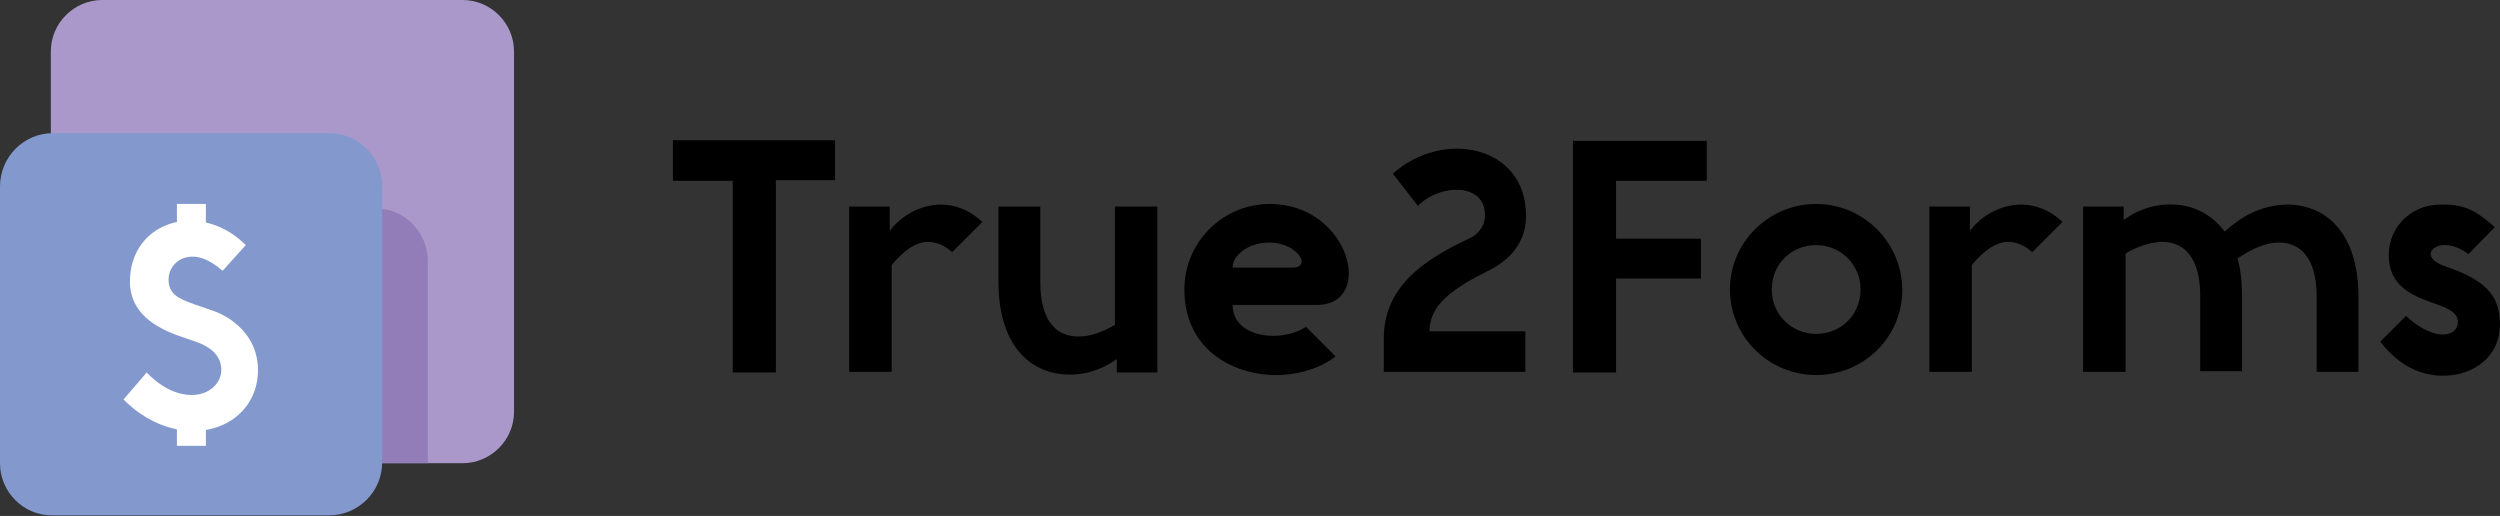 <svg version="1.1" id="_x31_" xmlns="http://www.w3.org/2000/svg" xmlns:xlink="http://www.w3.org/1999/xlink" x="0px" y="0px"
	 viewBox="0 0 388.6 80.2" style="enable-background:new 0 0 388.6 80.2;" xml:space="preserve" class="icon icon-logo">
<rect x="0" y="0" width="388.6" height="80.2" fill="#333333" stroke="none"/>
<style type="text/css">
	.st0{fill-rule:evenodd;clip-rule:evenodd;}
	.st1{fill-rule:evenodd;clip-rule:evenodd;fill:#A998C9;}
	.st2{fill-rule:evenodd;clip-rule:evenodd;fill:#927DB9;}
	.st3{fill-rule:evenodd;clip-rule:evenodd;fill:#8399CE;}
	.st4{fill-rule:evenodd;clip-rule:evenodd;fill:#FFFFFF;}
</style>
<g>
	<path class="st0" d="M104.6,21.9v6.2h9.3v29.8h6.7V28h9.2v-6.2H104.6L104.6,21.9z M138.3,32.1H132v25.7h6.6V41.2
		c1.9-2.3,3.8-3.6,5.6-3.6c1.3,0,2.6,0.5,3.8,1.6l4.7-4.7c-2-1.9-4.3-2.7-6.4-2.7c-3.3,0-6.3,1.8-8,4.1L138.3,32.1L138.3,32.1z
		 M173.3,32.1v18.4c-1.9,1.1-3.8,1.8-5.5,1.8c-3.6,0.1-6.1-2.4-6.1-8.5V32.1h-6.5v11.7c0,9.9,4.9,14.1,10.4,14.4
		c2.8,0.2,5.7-0.7,8-2.4v2.1h6.3V32.1H173.3L173.3,32.1z M203,50.8c-1.3,0.9-3.3,1.4-5.1,1.4c-3.2,0-6.3-1.5-6.3-4.8h13.1
		c9.1,0,5.1-15.7-7.3-15.7c-7.4,0-13.3,6-13.3,13.3c0,9.1,7.2,13.2,14.1,13.3c3.5,0,7-1,9.4-2.9L203,50.8L203,50.8z M191.6,41.5
		c0-1.6,2.2-3.8,5.7-3.8c2,0,3.5,0.8,4.3,1.6c1.1,1.1,1,2.3-0.7,2.3H191.6L191.6,41.5z M220.4,32c3.4-3.5,10.8-3.7,10.4,1.8
		c-0.1,1.4-1,2.7-2.7,3.4c-7,3.3-13,7.5-13,15.4v5.2h22v-6.3h-14.9c0-4.1,3.5-6.6,9.3-9.5c4-2,5.7-5.1,5.7-8.4
		c0.1-11-12.9-13.6-20.7-6.6L220.4,32L220.4,32z M244.5,21.9v36h6.7V43.3h13.2v-6.2h-13.2v-9h14.1v-6.2H244.5L244.5,21.9z
		 M282.3,31.7c-7.3,0-13.4,5.9-13.4,13.3c0,7.4,6.1,13.3,13.4,13.3c7.3,0,13.4-5.8,13.4-13.3C295.6,37.6,289.6,31.7,282.3,31.7
		L282.3,31.7z M282.3,38.1c3.8,0,6.9,3,6.9,6.9c0,3.9-3,6.9-6.9,6.9c-3.8,0-6.9-3-6.9-6.9C275.4,41.1,278.4,38.1,282.3,38.1
		L282.3,38.1z M306.2,32.1h-6.3v25.7h6.6V41.2c1.9-2.3,3.8-3.6,5.6-3.6c1.3,0,2.6,0.5,3.8,1.6l4.7-4.7c-2-1.9-4.3-2.7-6.4-2.7
		c-3.3,0-6.3,1.8-8,4.1L306.2,32.1L306.2,32.1z M330.1,32.1h-6.3v25.7h6.6V39.4c1.8-1.1,3.8-1.7,5.5-1.8c3.5-0.1,6.1,2.3,6.1,8.4
		v11.7h6.5V46.2c0-2.3-0.2-4.3-0.7-6c2.1-1.5,4.4-2.5,6.4-2.5c3.4,0,5.9,2.4,5.9,8.4v11.7h6.5V46.2c0-10.5-5.5-14.5-11.3-14.4
		c-2.9,0.1-6.1,1.1-9.5,4.2c-2.3-3.1-5.6-4.4-9.1-4.2c-2.4,0.1-4.7,1-6.6,2.4V32.1L330.1,32.1z M370,53.1c1.5,2,4.7,5.3,9.7,5.3
		c5.1,0,8.9-3.2,8.9-8c0-4.7-2.6-7-8.5-9c-2-0.7-2.5-1.6-2.2-2.3c0.3-0.6,1.2-1.1,2.3-1c1,0,2.3,0.5,3.5,1.4l4.1-4.2
		c-2.9-2.5-4.6-3.6-8.5-3.5c-4.4,0-8,3.4-8,7.9c0,4.8,3.8,6.3,6.9,7.4c2.4,0.8,4.2,1.6,3.8,3.4c-0.2,0.9-1,1.5-2.4,1.5
		c-1.6,0-4-1.3-5.6-2.9L370,53.1z"/>
	<path class="st1" d="M15.9,0h56c4.4,0,8,3.6,8,8v56c0,4.4-3.6,8-8,8h-56c-4.4,0-8-3.6-8-8V8C7.9,3.6,11.5,0,15.9,0z"/>
	<path class="st2" d="M7.9,70.4V40.6c0-4.5,3.7-8.2,8.1-8.2h42.4c4.5,0,8.1,3.7,8.1,8.2V72H12.5C10.8,72,9.2,71.4,7.9,70.4z"/>
	<path class="st3" d="M8.2,20.7h43c4.5,0,8.2,3.7,8.2,8.2v43c0,4.5-3.7,8.2-8.2,8.2h-43C3.7,80.2,0,76.5,0,72V29
		C0,24.4,3.7,20.7,8.2,20.7z"/>
	<g>
		<path class="st4" d="M30.1,53c2.2,0.7,4.3,2,4.3,4.5c0,2-1.8,3.9-4.6,3.9c-2,0-4.5-0.9-7-3.5l-3.6,4.2c3.3,3.3,7.1,4.8,10.6,4.9
			c5.7,0.1,10.3-3.7,10.3-9.5c0-5.3-4.1-8.3-7.3-9.3l-2.6-0.9c-2.6-0.9-4-1.7-4-3.8c0-1.9,1.4-3.5,3.5-3.6c1.4-0.1,3.1,0.6,4.9,2.2
			l3.6-4c-2.6-2.6-5.6-3.7-8.4-3.8c-5.2-0.1-9.6,3.5-9.6,9.5c0,4.9,4.1,7.1,7.3,8.3L30.1,53z"/>
		<g>
			<rect x="27.5" y="31.7" class="st4" width="4.5" height="4.8"/>
			<rect x="27.5" y="64.5" class="st4" width="4.5" height="4.8"/>
		</g>
	</g>
</g>
</svg>
